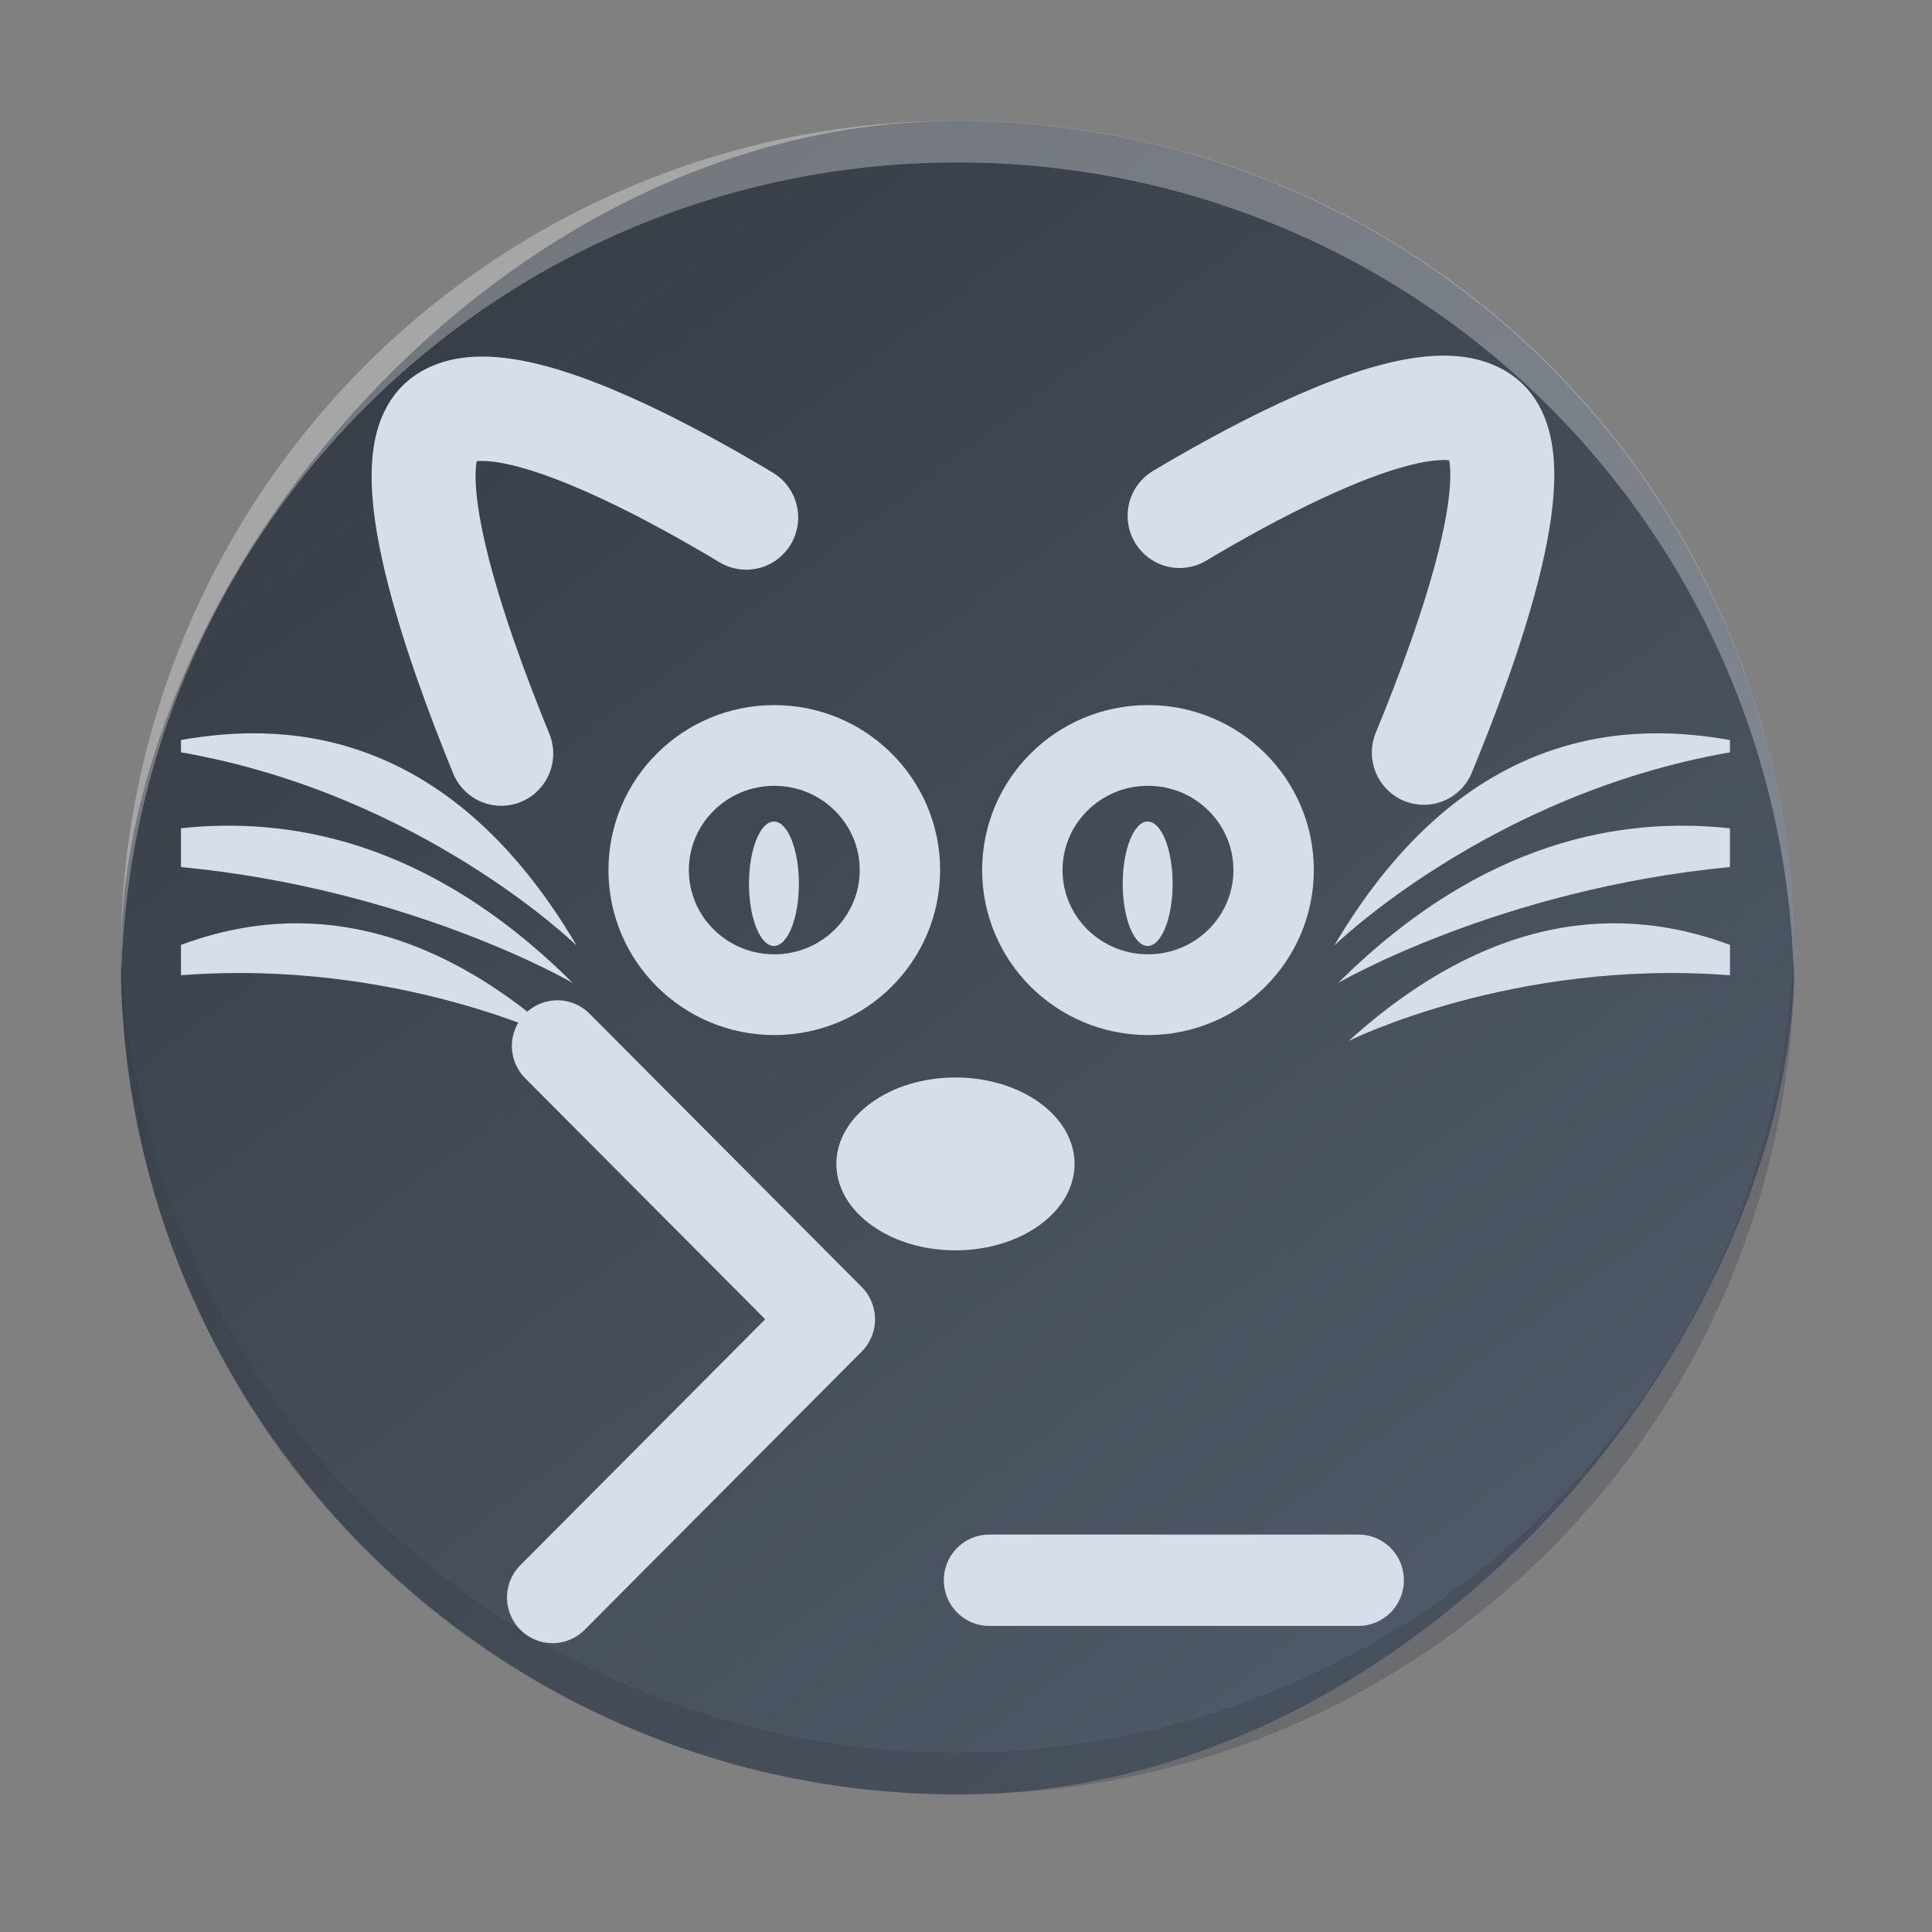 <svg xmlns="http://www.w3.org/2000/svg" xmlns:xlink="http://www.w3.org/1999/xlink" width="48" height="48"><rect width="100%" height="100%" fill="#808080" stroke="none"/><defs><linearGradient id="a"><stop offset="0" style="stop-color:#4f5967;stop-opacity:1"/><stop offset="1" style="stop-color:#343a43;stop-opacity:1"/></linearGradient><linearGradient xlink:href="#a" id="c" x1="-33.983" x2="-4.85" y1="41.932" y2="3.004" gradientUnits="userSpaceOnUse"/></defs><rect width="41.58" height="41.577" x="-44.581" y="3.004" rx="20.79" ry="20.789" style="fill:url(#c);fill-opacity:1" transform="scale(-1 1)"/><path d="M3.012 23.273c-.003.173-.012.346-.012.52a20.744 20.744 0 0 0 20.79 20.789 20.744 20.744 0 0 0 20.79-20.79c0-.173-.008-.345-.013-.519A20.74 20.74 0 0 1 23.79 43.542 20.74 20.74 0 0 1 3.012 23.273" style="display:inline;opacity:.3;fill:#373e48;fill-opacity:1;stroke-width:2.91;stroke-opacity:.55"/><path d="M3.012 24.309c-.003-.174-.012-.345-.012-.52A20.744 20.744 0 0 1 23.79 3a20.744 20.744 0 0 1 20.79 20.789c0 .174-.008.346-.013.52A20.74 20.74 0 0 0 23.79 4.039 20.74 20.74 0 0 0 3.012 24.31" style="display:inline;opacity:.3;fill:#fff;fill-opacity:1;stroke-width:2.91;stroke-opacity:.55"/><g style="stroke-width:1.025" transform="matrix(.973 0 0 .977 -3.506 -3.12)"><path fill="none" stroke="#d8dee9" stroke-linecap="round" stroke-width="1.739" d="M39.96 22.332c1.197-2.889 2.818-7.47 1.53-8.48-.33-.258-.818-.328-1.402-.267v0c-1.855.197-4.66 1.712-6.365 2.725" style="stroke-width:2.655;stroke-dasharray:none"/><path d="M47.776 22.325v-.313c-2.348-.412-6.693-.54-10.104 5.228 0 0 3.95-3.846 10.104-4.915" style="fill:#d8dee9;stroke-width:1.025"/><path d="M47.776 25.242v-.985c-2.688-.29-6.292.255-10.003 3.932 0 0 4.105-2.384 10.003-2.947" style="fill:#d8dee9;stroke-width:1.025"/><path d="M47.776 27.994v-.772c-2.282-.847-5.735-1.16-9.735 2.442 0 0 4.204-2.097 9.735-1.67" style="fill:#d8dee9;stroke-width:1.025;stroke-dasharray:none"/><path d="M8.224 22.012v.312c6.153 1.07 10.104 4.916 10.104 4.916-3.41-5.768-7.756-5.64-10.104-5.228" style="fill:#d8dee9;stroke-width:1.025"/><path d="M8.224 24.256v.986c5.898.563 10.003 2.947 10.003 2.947-3.711-3.677-7.315-4.222-10.003-3.933" style="fill:#d8dee9;stroke-width:1.025"/><path d="M8.224 27.222v.772c5.532-.427 9.735 1.67 9.735 1.67-4-3.602-7.453-3.288-9.735-2.442" style="fill:#d8dee9;stroke-width:1.025"/><path fill="none" stroke="#d8dee9" stroke-linecap="round" stroke-width="1.739" d="M16.402 22.357c-1.188-2.892-2.797-7.477-1.505-8.484.33-.257.819-.326 1.403-.263v0c1.854.202 4.655 1.725 6.357 2.743" style="stroke-width:2.655;stroke-dasharray:none"/><ellipse cx="23.374" cy="25.319" fill="none" stroke="#d8dee9" stroke-width="1.757" rx="3.208" ry="3.169" style="stroke-width:2.053;stroke-dasharray:none"/><ellipse cx="23.365" cy="25.667" fill="#d8dee9" fill-rule="evenodd" rx=".637" ry="1.582"/><ellipse cx="32.916" cy="25.319" fill="none" stroke="#d8dee9" stroke-width="1.757" rx="3.208" ry="3.169" style="stroke-width:2.053;stroke-dasharray:none"/><ellipse cx="32.908" cy="25.667" fill="#d8dee9" fill-rule="evenodd" rx=".637" ry="1.582"/><path d="m17.835 29.792 6.95 6.95-7.074 7.075M28.864 43.378h9.425" style="fill:none;stroke:#d8dee9;stroke-width:2.323;stroke-linecap:round;stroke-linejoin:round"/><ellipse cx="32.791" cy="-28" fill="#fff" rx="2.198" ry="3.041" style="fill:#d8dee9;fill-opacity:1;stroke-width:3.875;paint-order:stroke fill markers" transform="rotate(90)"/></g></svg>